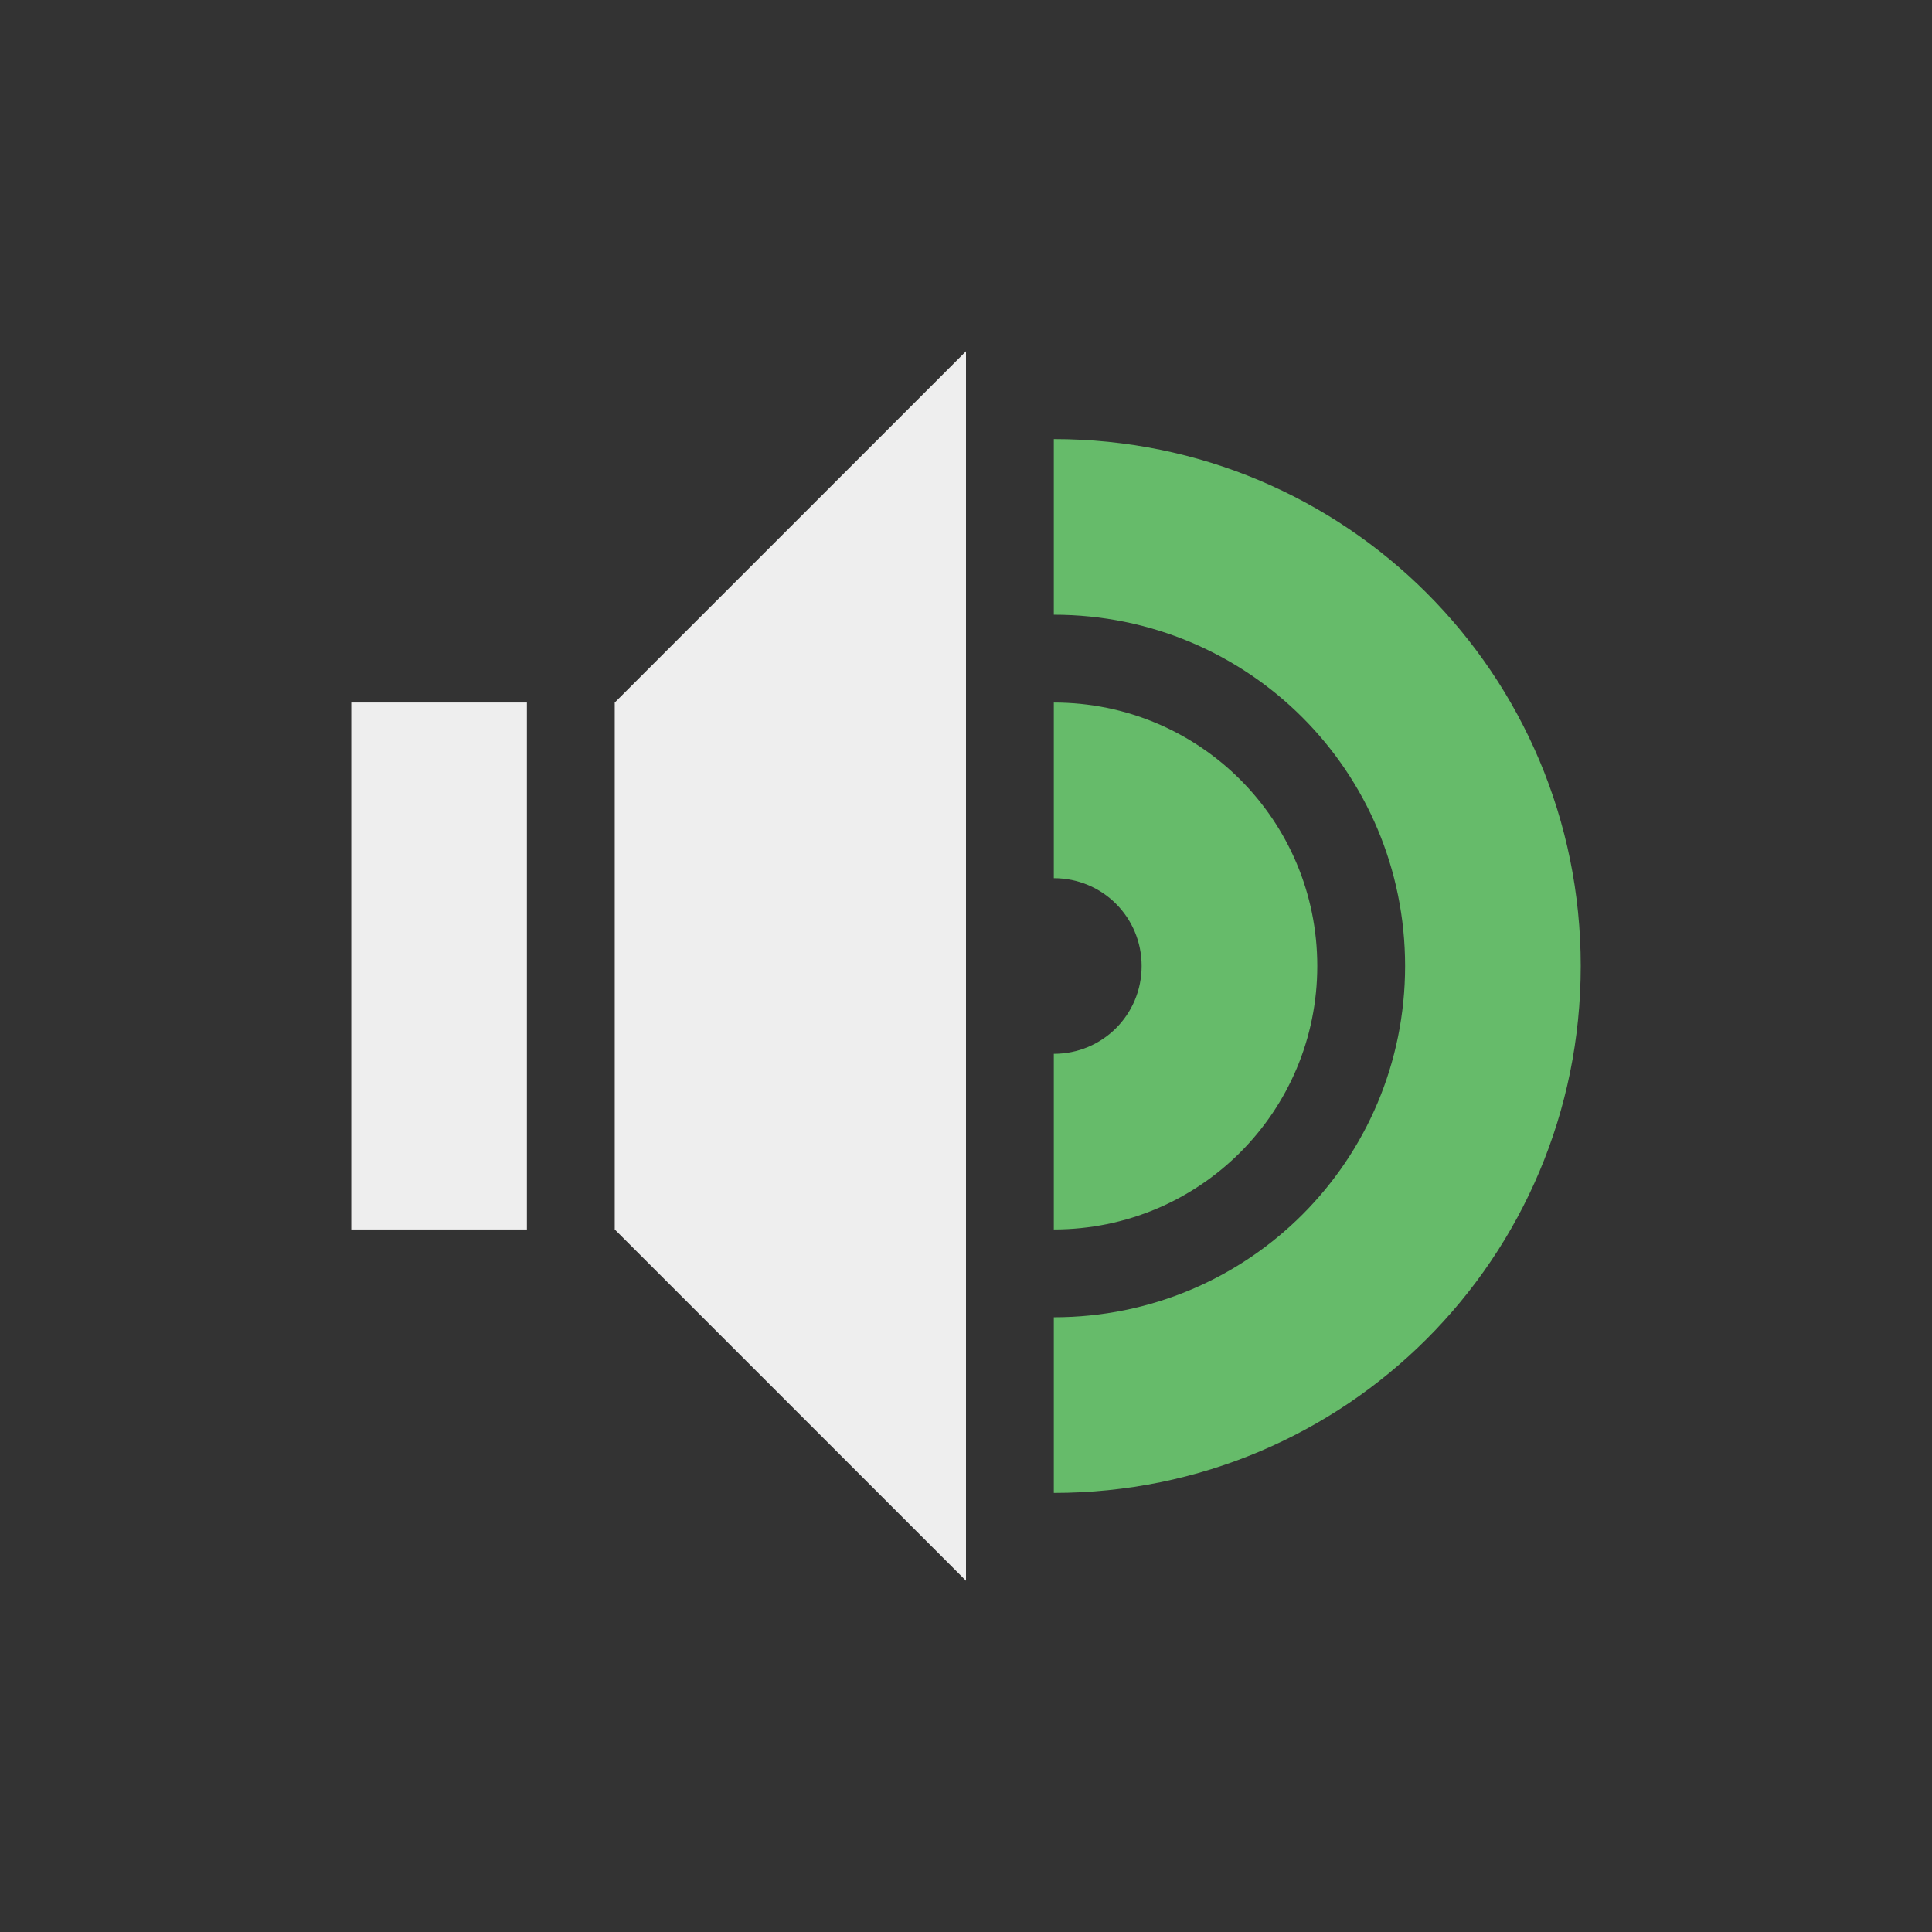<?xml version="1.0" encoding="UTF-8"?>
<svg xmlns="http://www.w3.org/2000/svg" xmlns:xlink="http://www.w3.org/1999/xlink" width="22px" height="22px" viewBox="0 0 22 22" version="1.1">
<rect x="0" y="0" width="22" height="22" fill="#333333" stroke="none"/>
<g id="surface1">
     <defs>
  <style id="current-color-scheme" type="text/css">
   .ColorScheme-Text { color:#eeeeee; } .ColorScheme-Highlight { color:#424242; }
  </style>
 </defs>
<path style="fill:currentColor" class="ColorScheme-Text" d="M 11 4 L 7 8 L 7 14 L 11 18 Z M 4 8 L 4 14 L 6 14 L 6 8 Z M 4 8 "/>
<path style=" stroke:none;fill-rule:nonzero;fill:rgb(40%,73.333%,41.569%);fill-opacity:1;" d="M 12 5 L 12 7 C 14.215 7 16 8.785 16 11 C 16 13.215 14.215 15 12 15 L 12 17 C 15.324 17 18 14.324 18 11 C 18 7.676 15.324 5 12 5 Z M 12 8 L 12 10 C 12.555 10 13 10.445 13 11 C 13 11.555 12.555 12 12 12 L 12 14 C 13.66 14 15 12.66 15 11 C 15 9.34 13.66 8 12 8 Z M 12 8 "/>
</g>
</svg>
